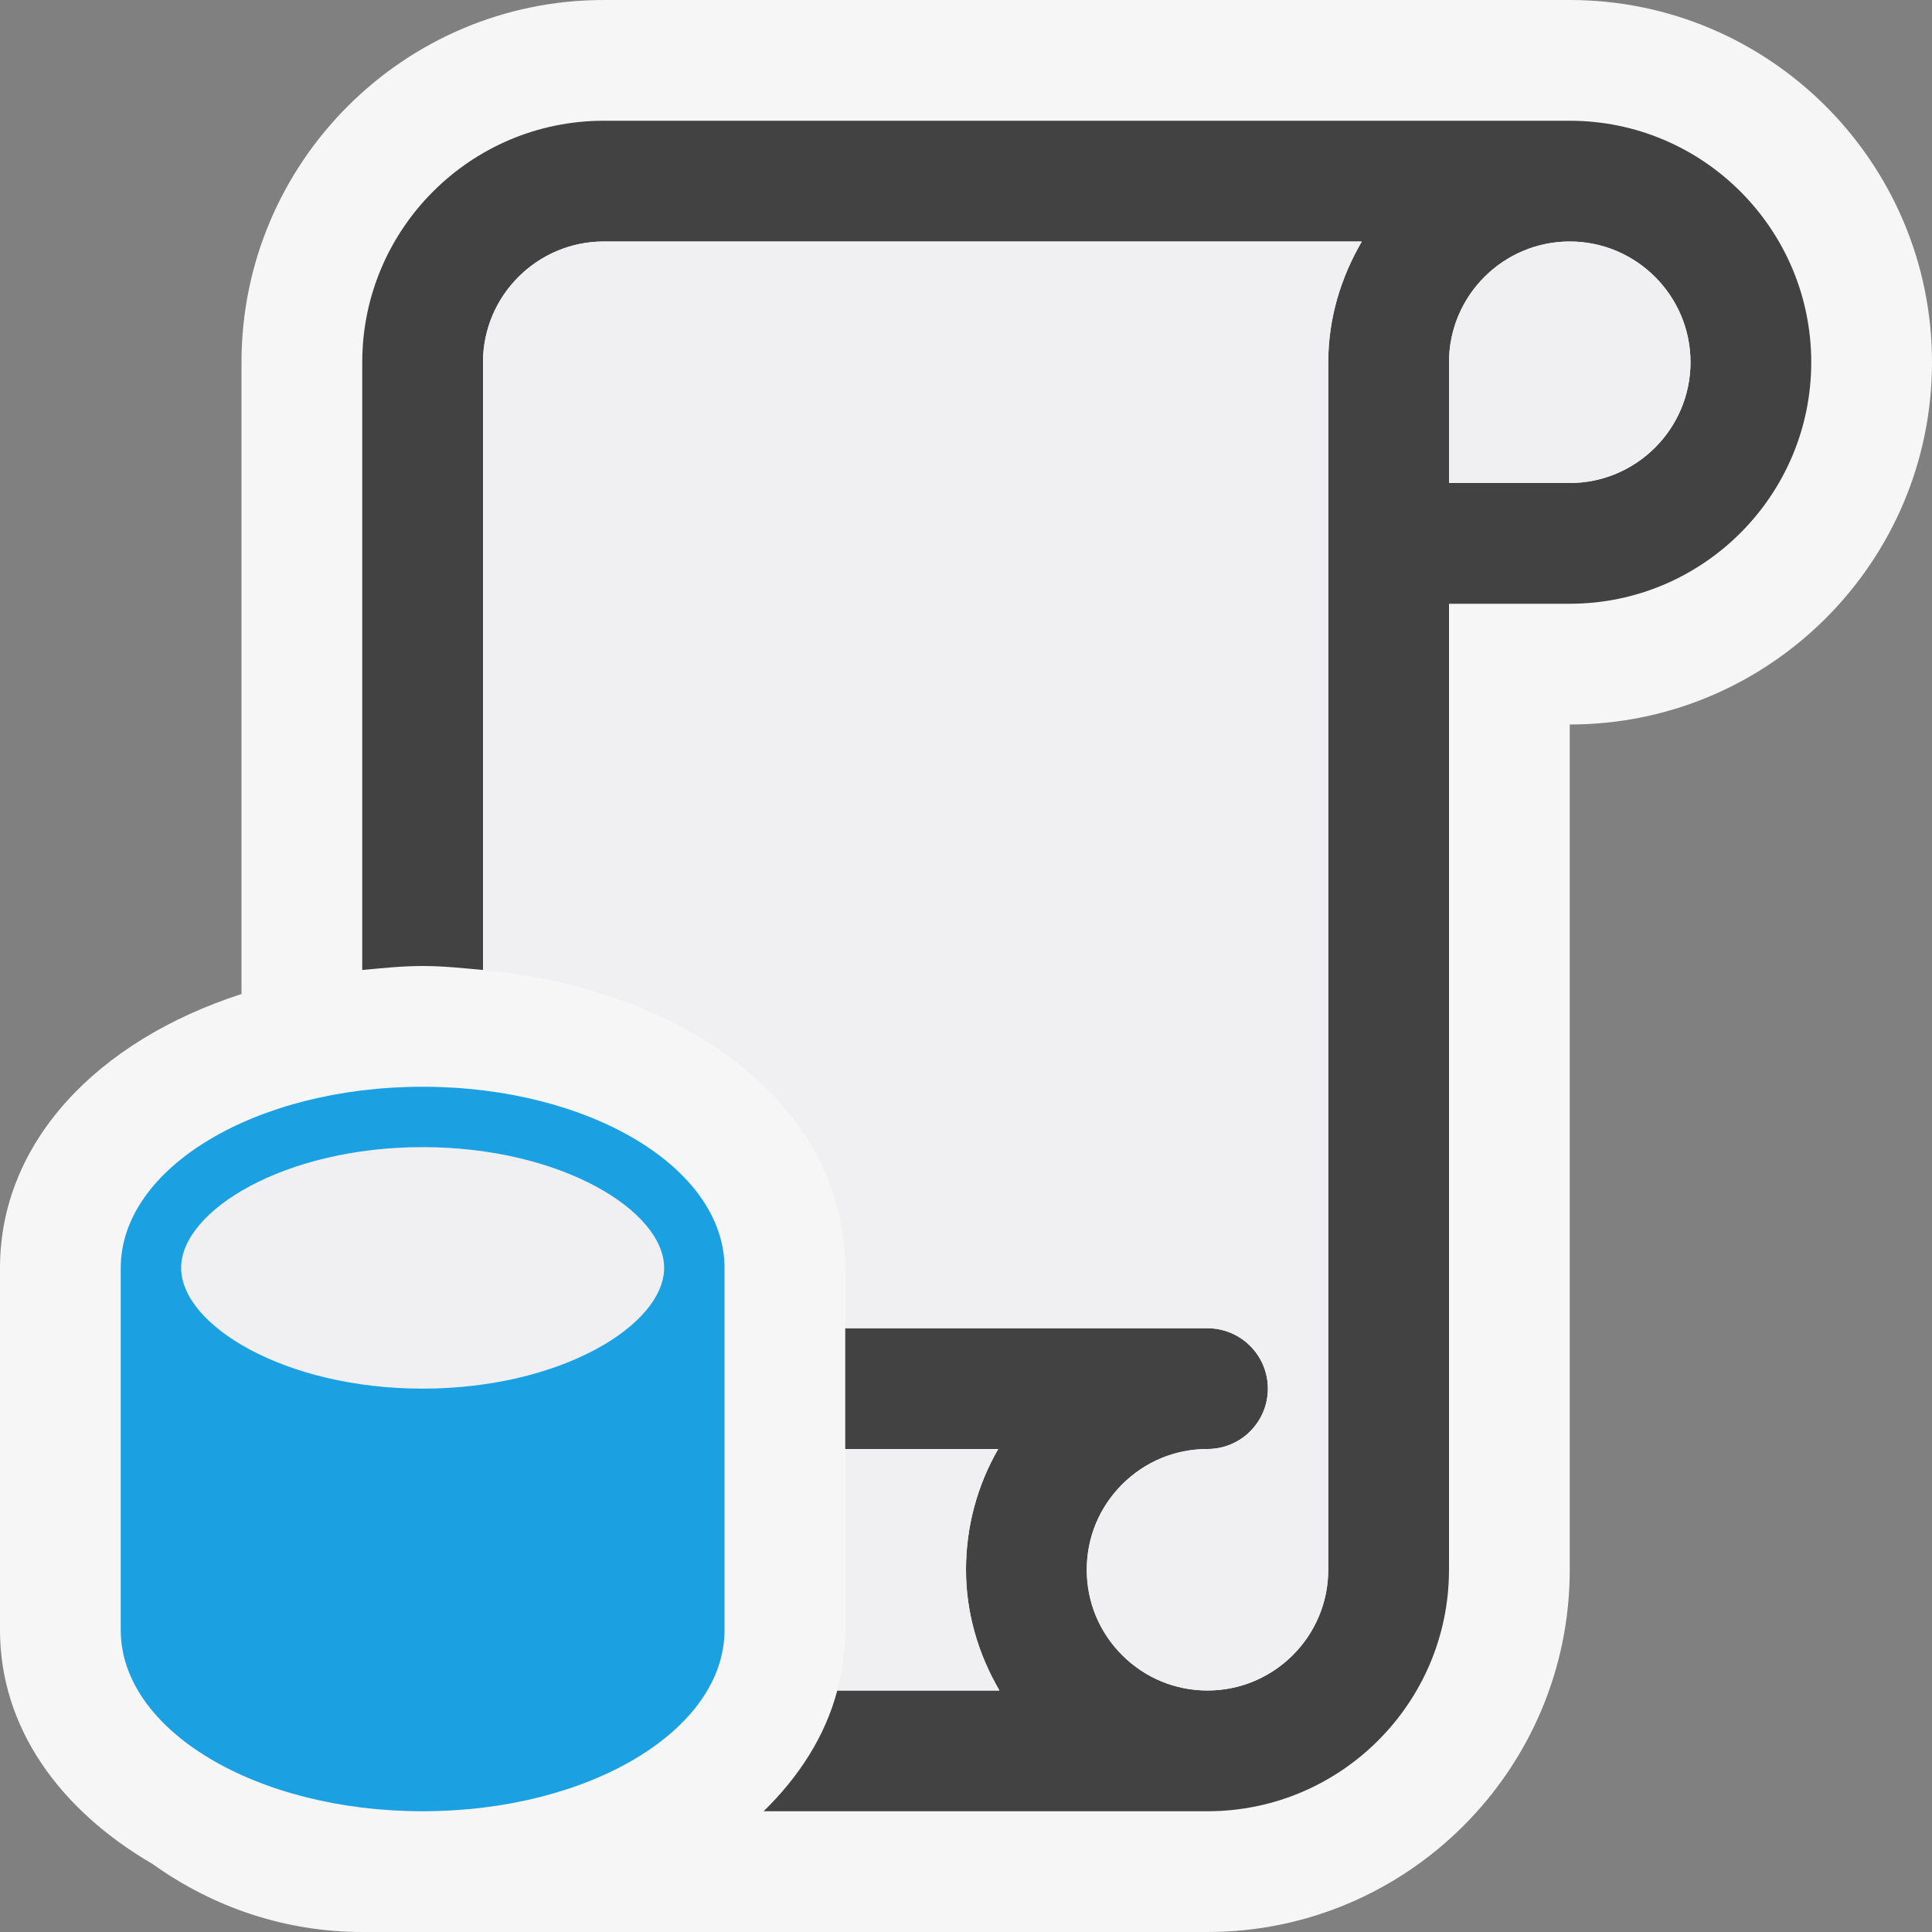 <svg xmlns="http://www.w3.org/2000/svg" xmlns:xlink="http://www.w3.org/1999/xlink" x="0" y="0" version="1.1" viewBox="0 0 16 16" xml:space="preserve" style="enable-background:new 0 0 16 16"><rect x="0" y="0" width="16" height="16" fill="#808080" stroke="none"/><style type="text/css">.icon_x002D_canvas_x002D_transparent{opacity:0;fill:#f6f6f6}.icon_x002D_vs_x002D_out{fill:#f6f6f6}.icon_x002D_vs_x002D_bg{fill:#424242}.icon_x002D_vs_x002D_fg{fill:#f0eff1}.icon_x002D_vs_x002D_blue{fill:#1ba1e2}</style><g id="canvas"><path d="M16,16H0V0h16V16z" class="icon_x002D_canvas_x002D_transparent"/></g><g id="outline"><path d="M16,3c0,1.654-1.346,3-3,3v7c0,1.654-1.346,3-3,3H3c-0.633,0-1.232-0.202-1.736-0.563 C0.489,14.986,0,14.303,0,13.5v-3c0-1.036,0.8-1.88,2-2.268V3c0-1.654,1.346-3,3-3h8C14.654,0,16,1.346,16,3z" class="icon_x002D_vs_x002D_out"/></g><g id="iconBg"><path d="M13,1c-0.013,0-8,0-8,0C3.897,1,3,1.897,3,3v5.033C3.164,8.018,3.328,8,3.5,8 S3.836,8.018,4,8.033V3c0-0.551,0.449-1,1-1h6.278C11.106,2.295,11,2.634,11,3v6v4c0,0.552-0.449,1-1,1 c-0.267,0-0.518-0.104-0.707-0.293C9.104,13.518,9,13.267,9,13s0.104-0.518,0.293-0.707C9.482,12.104,9.733,12,10,12 c0.276,0,0.5-0.224,0.5-0.5S10.276,11,10,11H7v1h1.267C8.093,12.301,8,12.644,8,13c0,0.358,0.101,0.698,0.277,1H6.934 c-0.099,0.375-0.314,0.711-0.61,1H10c1.103,0,2-0.897,2-2V9V5h1c1.103,0,2-0.897,2-2S14.103,1,13,1z M13,4h-1V3 c0-0.551,0.449-1,1-1s1,0.449,1,1S13.551,4,13,4z" class="icon_x002D_vs_x002D_bg"/></g><g id="iconFg"><path d="M3.5,9.5c-1.145,0-2,0.527-2,1c0,0.473,0.855,1,2,1s2-0.527,2-1 C5.5,10.027,4.645,9.5,3.5,9.5z M8,13c0,0.358,0.101,0.698,0.277,1H6.934C6.976,13.839,7,13.672,7,13.5V12h1.267 C8.093,12.301,8,12.644,8,13z M14,3c0,0.551-0.449,1-1,1h-1V3c0-0.551,0.449-1,1-1S14,2.449,14,3z M5,2h6.278 C11.106,2.295,11,2.634,11,3v6v4c0,0.552-0.449,1-1,1c-0.267,0-0.518-0.104-0.707-0.293C9.104,13.518,9,13.267,9,13 s0.104-0.518,0.293-0.707C9.482,12.104,9.733,12,10,12c0.276,0,0.5-0.224,0.5-0.5S10.276,11,10,11H7v-0.5 c0-1.303-1.262-2.302-3-2.467V3C4,2.449,4.449,2,5,2z" class="icon_x002D_vs_x002D_fg"/></g><g id="colorImportance"><path d="M3.5,9C2.119,9,1,9.671,1,10.5v3C1,14.328,2.119,15,3.5,15S6,14.328,6,13.5v-3 C6,9.671,4.881,9,3.5,9z M3.5,11.5c-1.145,0-2-0.527-2-1c0-0.473,0.855-1,2-1s2,0.527,2,1C5.5,10.972,4.645,11.5,3.5,11.5z" class="icon_x002D_vs_x002D_blue"/></g></svg>